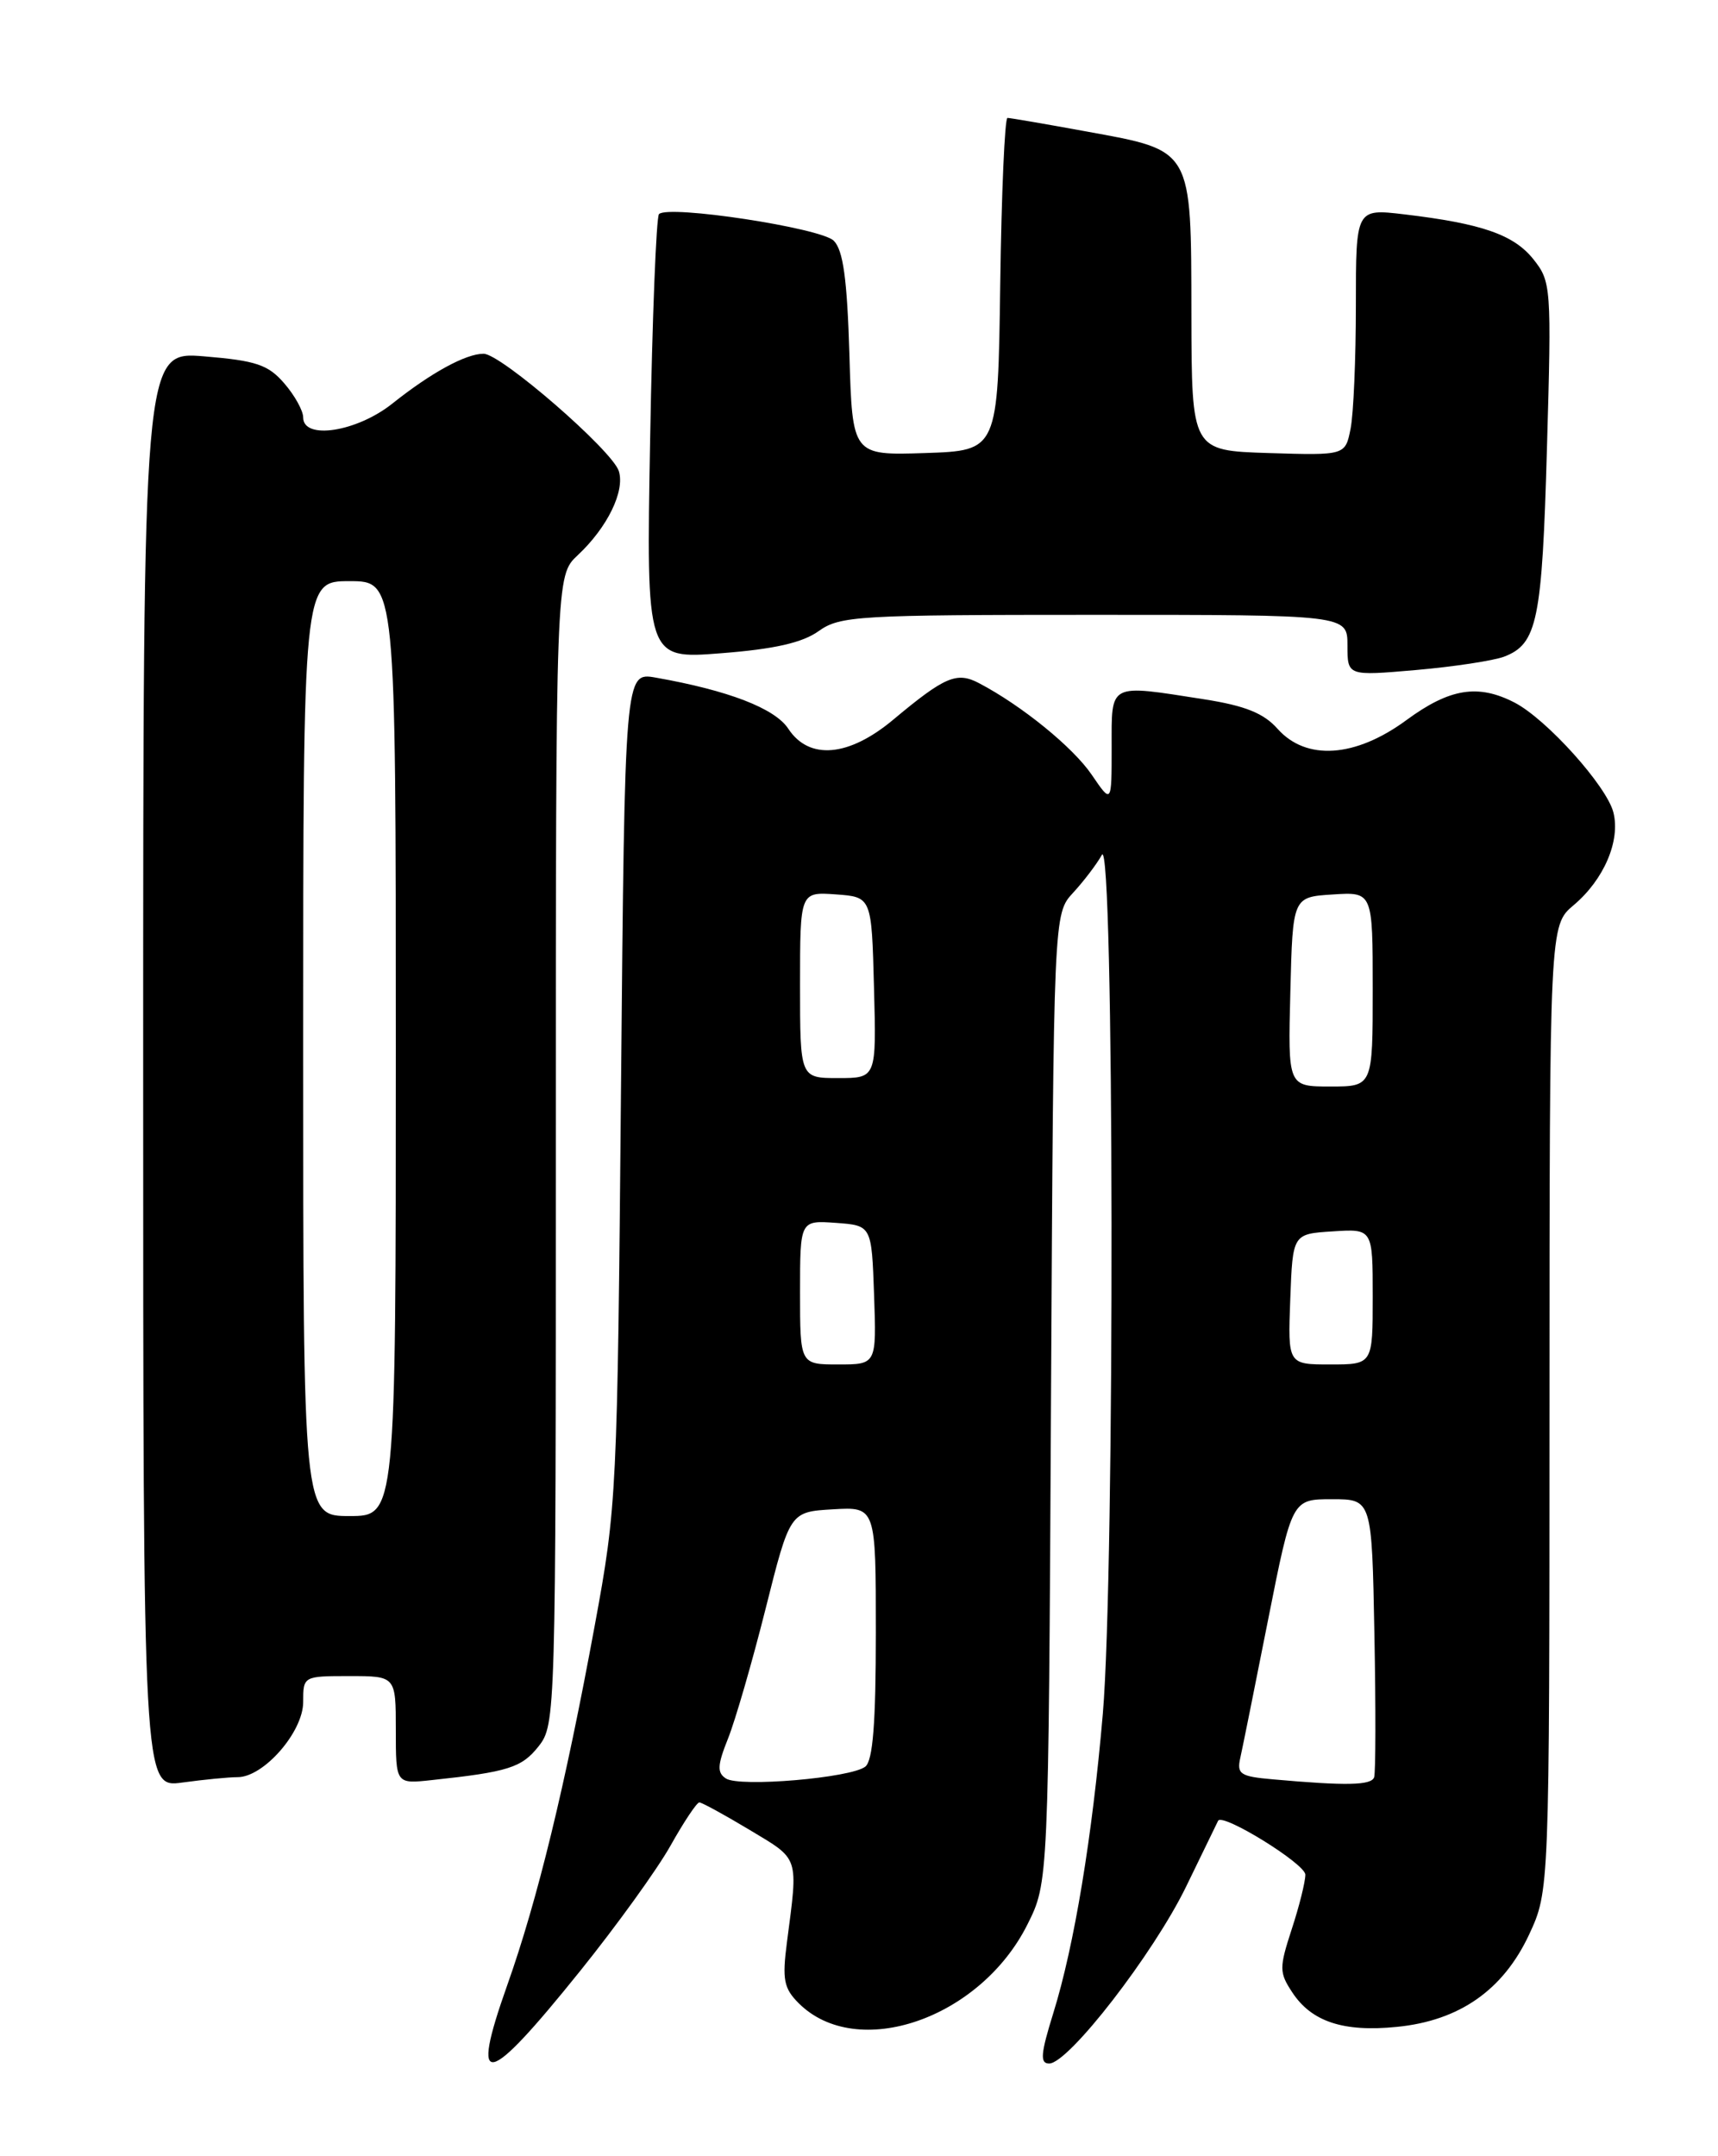 <?xml version="1.0" encoding="UTF-8" standalone="no"?>
<!DOCTYPE svg PUBLIC "-//W3C//DTD SVG 1.1//EN" "http://www.w3.org/Graphics/SVG/1.1/DTD/svg11.dtd" >
<svg xmlns="http://www.w3.org/2000/svg" xmlns:xlink="http://www.w3.org/1999/xlink" version="1.1" viewBox="0 0 204 256">
 <g >
 <path fill="currentColor"
d=" M 68.89 234.01 C 73.21 228.64 78.04 221.95 79.62 219.13 C 81.20 216.31 82.74 214.00 83.04 214.00 C 83.34 214.00 86.04 215.48 89.04 217.28 C 94.97 220.84 94.79 220.29 93.44 230.63 C 92.87 235.02 93.07 236.07 94.83 237.83 C 101.74 244.74 116.39 239.71 122.00 228.49 C 124.50 223.50 124.50 223.50 124.80 166.00 C 125.11 108.50 125.11 108.50 127.42 106.00 C 128.69 104.62 130.23 102.60 130.84 101.50 C 132.30 98.85 132.40 186.59 130.95 203.50 C 129.70 218.08 127.56 231.02 125.07 239.02 C 123.57 243.85 123.47 245.00 124.58 245.00 C 126.88 245.00 136.96 231.97 140.84 224.00 C 142.85 219.88 144.56 216.36 144.64 216.18 C 145.13 215.20 155.00 221.29 155.00 222.58 C 155.00 223.43 154.27 226.35 153.38 229.06 C 151.89 233.64 151.89 234.19 153.44 236.54 C 155.72 240.03 159.51 241.29 165.86 240.65 C 173.29 239.92 178.49 236.28 181.57 229.69 C 183.98 224.50 183.98 224.50 183.99 167.19 C 184.00 109.87 184.00 109.87 186.87 107.46 C 190.45 104.44 192.43 99.83 191.58 96.46 C 190.79 93.33 183.65 85.39 179.85 83.42 C 175.51 81.18 172.14 81.72 167.00 85.50 C 160.93 89.96 155.10 90.35 151.70 86.53 C 150.06 84.68 147.85 83.79 143.00 83.03 C 131.54 81.24 132.00 81.00 132.00 88.73 C 132.00 95.46 132.00 95.46 129.63 91.98 C 127.40 88.71 121.32 83.77 116.25 81.11 C 113.61 79.72 112.19 80.33 106.05 85.46 C 100.77 89.87 96.07 90.27 93.61 86.53 C 92.02 84.10 86.48 81.97 77.85 80.45 C 74.19 79.81 74.19 79.81 73.74 129.16 C 73.31 177.40 73.24 178.82 70.62 193.00 C 67.11 212.08 63.81 225.63 60.22 235.73 C 55.75 248.34 57.68 247.95 68.89 234.01 Z  M 28.22 211.00 C 31.31 211.00 36.00 205.63 36.00 202.08 C 36.00 199.01 36.02 199.00 41.50 199.00 C 47.00 199.00 47.00 199.00 47.00 205.40 C 47.00 211.81 47.00 211.81 51.25 211.35 C 60.36 210.38 61.96 209.87 63.96 207.33 C 65.97 204.77 66.00 203.70 66.00 136.54 C 66.00 68.35 66.00 68.35 68.60 65.92 C 72.12 62.63 74.23 58.31 73.48 55.93 C 72.70 53.47 59.48 42.00 57.42 42.00 C 55.31 42.00 51.21 44.24 46.61 47.90 C 42.38 51.28 36.00 52.27 36.00 49.56 C 36.00 48.76 34.99 46.94 33.75 45.51 C 31.84 43.30 30.41 42.82 24.25 42.31 C 17.00 41.71 17.00 41.71 17.00 126.99 C 17.00 212.27 17.00 212.27 21.64 211.64 C 24.19 211.29 27.15 211.00 28.22 211.00 Z  M 178.59 77.97 C 182.55 76.46 183.11 73.72 183.69 53.19 C 184.24 34.04 184.19 33.43 182.07 30.77 C 179.74 27.86 175.95 26.54 166.75 25.45 C 161.00 24.77 161.00 24.77 161.00 36.26 C 161.00 42.58 160.72 49.17 160.37 50.91 C 159.74 54.07 159.74 54.07 150.62 53.79 C 141.50 53.50 141.50 53.50 141.47 37.32 C 141.44 17.53 141.66 17.92 129.06 15.62 C 124.19 14.73 119.95 14.00 119.63 14.00 C 119.31 14.00 118.92 22.89 118.77 33.75 C 118.50 53.50 118.50 53.50 109.86 53.79 C 101.21 54.07 101.21 54.07 100.86 42.07 C 100.59 33.10 100.12 29.70 99.00 28.58 C 97.47 27.06 79.37 24.30 78.25 25.42 C 77.93 25.74 77.45 37.76 77.20 52.13 C 76.73 78.26 76.73 78.26 85.61 77.56 C 91.96 77.07 95.28 76.31 97.21 74.93 C 99.74 73.12 101.86 73.00 129.96 73.00 C 160.00 73.00 160.00 73.00 160.00 76.63 C 160.00 80.26 160.00 80.26 168.15 79.55 C 172.63 79.16 177.33 78.44 178.59 77.97 Z  M 86.20 211.16 C 85.13 210.47 85.18 209.58 86.45 206.41 C 87.31 204.26 89.32 197.32 90.91 191.00 C 93.80 179.50 93.80 179.50 98.90 179.20 C 104.00 178.90 104.00 178.90 104.00 193.83 C 104.00 204.57 103.65 209.03 102.75 209.75 C 101.06 211.09 87.83 212.22 86.20 211.16 Z  M 151.15 211.26 C 147.26 210.92 146.84 210.64 147.28 208.69 C 147.55 207.48 149.04 200.09 150.59 192.25 C 153.42 178.00 153.42 178.00 158.16 178.00 C 162.90 178.00 162.90 178.00 163.20 194.01 C 163.37 202.82 163.35 210.47 163.17 211.01 C 162.84 211.98 159.88 212.04 151.15 211.26 Z  M 95.00 153.44 C 95.00 144.89 95.00 144.89 99.25 145.19 C 103.50 145.50 103.50 145.50 103.79 153.75 C 104.08 162.00 104.08 162.00 99.54 162.00 C 95.00 162.00 95.00 162.00 95.00 153.44 Z  M 153.21 154.25 C 153.50 146.50 153.50 146.50 158.25 146.20 C 163.00 145.89 163.00 145.89 163.00 153.95 C 163.00 162.00 163.00 162.00 157.96 162.00 C 152.92 162.00 152.92 162.00 153.21 154.25 Z  M 153.22 117.75 C 153.50 106.50 153.50 106.50 158.25 106.20 C 163.00 105.89 163.00 105.89 163.00 117.45 C 163.00 129.00 163.00 129.00 157.97 129.00 C 152.93 129.00 152.93 129.00 153.22 117.75 Z  M 95.00 116.94 C 95.00 105.89 95.00 105.89 99.25 106.19 C 103.50 106.50 103.50 106.50 103.78 117.25 C 104.07 128.00 104.07 128.00 99.53 128.00 C 95.00 128.00 95.00 128.00 95.00 116.94 Z  M 36.00 124.50 C 36.00 69.00 36.00 69.00 41.50 69.00 C 47.00 69.00 47.00 69.00 47.00 124.50 C 47.00 180.00 47.00 180.00 41.50 180.00 C 36.00 180.00 36.00 180.00 36.00 124.50 Z "/>
</g>
</svg>